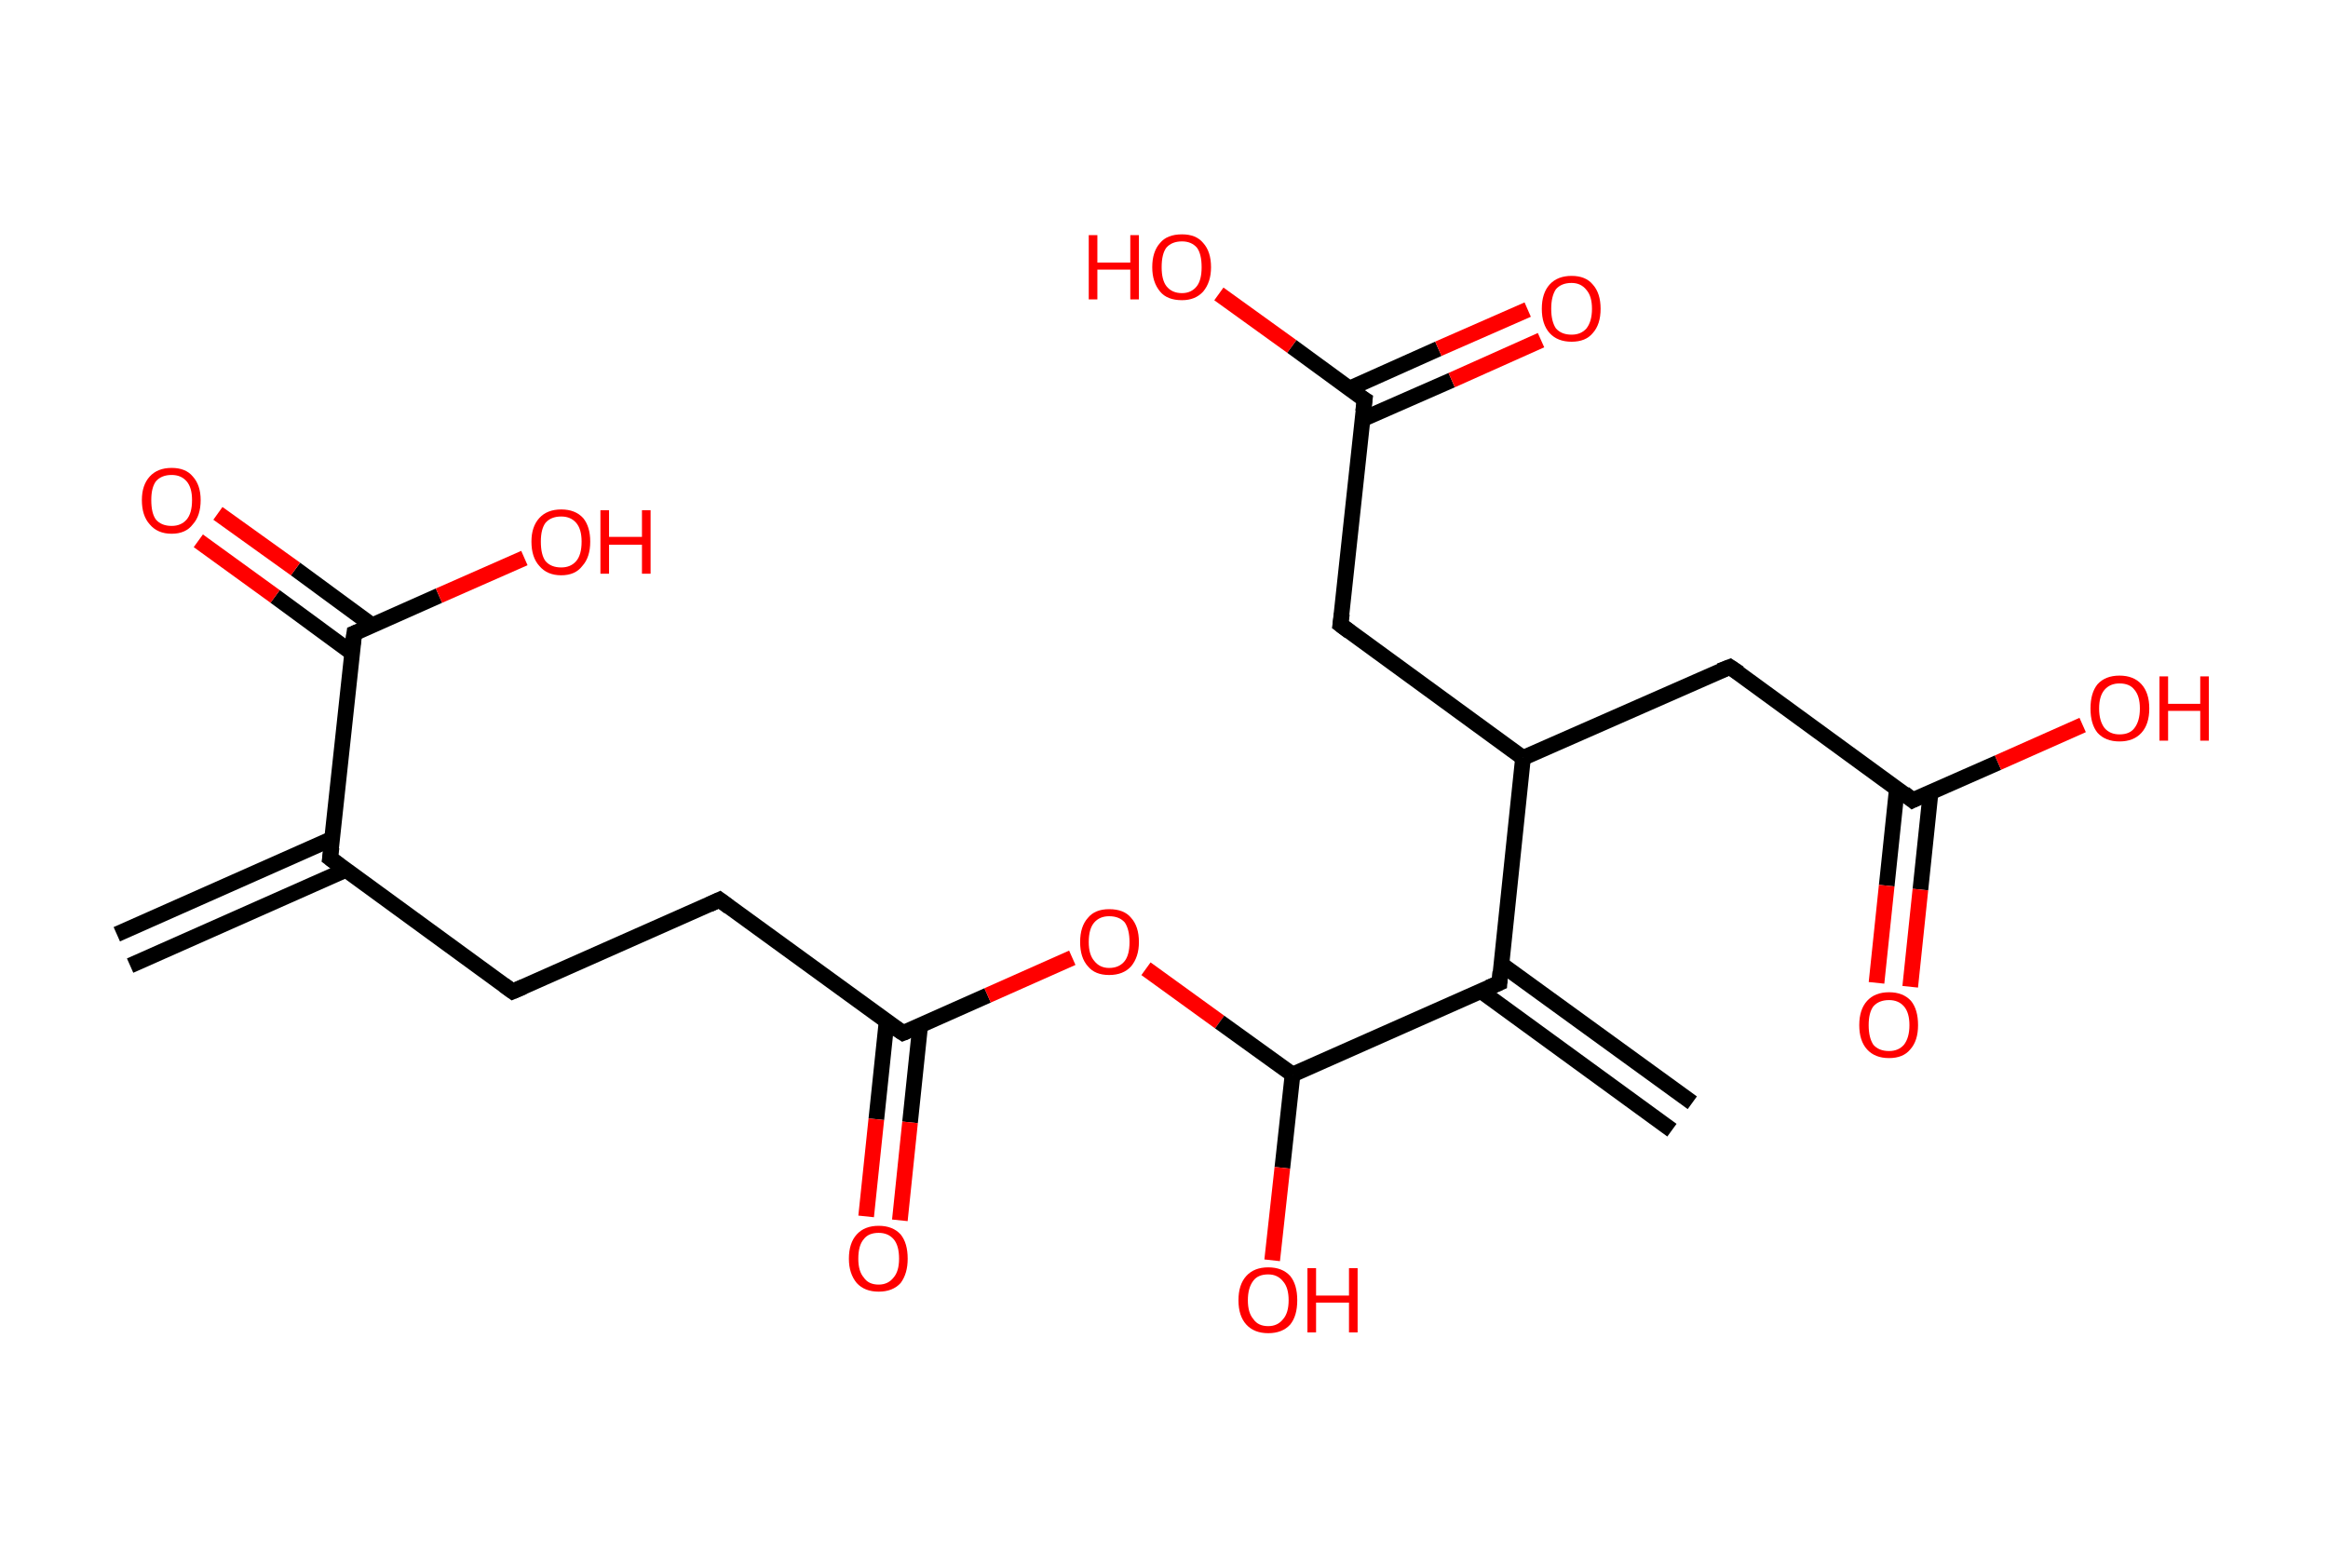 <?xml version='1.0' encoding='ASCII' standalone='yes'?>
<svg xmlns="http://www.w3.org/2000/svg" xmlns:rdkit="http://www.rdkit.org/xml" xmlns:xlink="http://www.w3.org/1999/xlink" version="1.1" baseProfile="full" xml:space="preserve" width="297px" height="200px" viewBox="0 0 297 200">
<!-- END OF HEADER -->
<rect style="opacity:1.0;fill:#FFFFFF;stroke:none" width="297.0" height="200.0" x="0.0" y="0.0"> </rect>
<path class="bond-0 atom-0 atom-1" d="M 14.9,119.2 L 42.4,107.0" style="fill:none;fill-rule:evenodd;stroke:#000000;stroke-width:2.0px;stroke-linecap:butt;stroke-linejoin:miter;stroke-opacity:1"/>
<path class="bond-0 atom-0 atom-1" d="M 16.6,123.2 L 44.1,111.0" style="fill:none;fill-rule:evenodd;stroke:#000000;stroke-width:2.0px;stroke-linecap:butt;stroke-linejoin:miter;stroke-opacity:1"/>
<path class="bond-1 atom-1 atom-2" d="M 42.1,109.5 L 65.4,126.5" style="fill:none;fill-rule:evenodd;stroke:#000000;stroke-width:2.0px;stroke-linecap:butt;stroke-linejoin:miter;stroke-opacity:1"/>
<path class="bond-2 atom-2 atom-3" d="M 65.4,126.5 L 91.8,114.8" style="fill:none;fill-rule:evenodd;stroke:#000000;stroke-width:2.0px;stroke-linecap:butt;stroke-linejoin:miter;stroke-opacity:1"/>
<path class="bond-3 atom-3 atom-4" d="M 91.8,114.8 L 115.2,131.8" style="fill:none;fill-rule:evenodd;stroke:#000000;stroke-width:2.0px;stroke-linecap:butt;stroke-linejoin:miter;stroke-opacity:1"/>
<path class="bond-4 atom-4 atom-5" d="M 113.1,130.4 L 111.8,142.8" style="fill:none;fill-rule:evenodd;stroke:#000000;stroke-width:2.0px;stroke-linecap:butt;stroke-linejoin:miter;stroke-opacity:1"/>
<path class="bond-4 atom-4 atom-5" d="M 111.8,142.8 L 110.5,155.2" style="fill:none;fill-rule:evenodd;stroke:#FF0000;stroke-width:2.0px;stroke-linecap:butt;stroke-linejoin:miter;stroke-opacity:1"/>
<path class="bond-4 atom-4 atom-5" d="M 117.4,130.8 L 116.1,143.2" style="fill:none;fill-rule:evenodd;stroke:#000000;stroke-width:2.0px;stroke-linecap:butt;stroke-linejoin:miter;stroke-opacity:1"/>
<path class="bond-4 atom-4 atom-5" d="M 116.1,143.2 L 114.8,155.7" style="fill:none;fill-rule:evenodd;stroke:#FF0000;stroke-width:2.0px;stroke-linecap:butt;stroke-linejoin:miter;stroke-opacity:1"/>
<path class="bond-5 atom-4 atom-6" d="M 115.2,131.8 L 126.0,127.0" style="fill:none;fill-rule:evenodd;stroke:#000000;stroke-width:2.0px;stroke-linecap:butt;stroke-linejoin:miter;stroke-opacity:1"/>
<path class="bond-5 atom-4 atom-6" d="M 126.0,127.0 L 136.8,122.2" style="fill:none;fill-rule:evenodd;stroke:#FF0000;stroke-width:2.0px;stroke-linecap:butt;stroke-linejoin:miter;stroke-opacity:1"/>
<path class="bond-6 atom-6 atom-7" d="M 146.2,123.6 L 155.6,130.4" style="fill:none;fill-rule:evenodd;stroke:#FF0000;stroke-width:2.0px;stroke-linecap:butt;stroke-linejoin:miter;stroke-opacity:1"/>
<path class="bond-6 atom-6 atom-7" d="M 155.6,130.4 L 164.9,137.1" style="fill:none;fill-rule:evenodd;stroke:#000000;stroke-width:2.0px;stroke-linecap:butt;stroke-linejoin:miter;stroke-opacity:1"/>
<path class="bond-7 atom-7 atom-8" d="M 164.9,137.1 L 163.6,149.0" style="fill:none;fill-rule:evenodd;stroke:#000000;stroke-width:2.0px;stroke-linecap:butt;stroke-linejoin:miter;stroke-opacity:1"/>
<path class="bond-7 atom-7 atom-8" d="M 163.6,149.0 L 162.3,160.8" style="fill:none;fill-rule:evenodd;stroke:#FF0000;stroke-width:2.0px;stroke-linecap:butt;stroke-linejoin:miter;stroke-opacity:1"/>
<path class="bond-8 atom-7 atom-9" d="M 164.9,137.1 L 191.3,125.4" style="fill:none;fill-rule:evenodd;stroke:#000000;stroke-width:2.0px;stroke-linecap:butt;stroke-linejoin:miter;stroke-opacity:1"/>
<path class="bond-9 atom-9 atom-10" d="M 189.0,126.5 L 213.3,144.2" style="fill:none;fill-rule:evenodd;stroke:#000000;stroke-width:2.0px;stroke-linecap:butt;stroke-linejoin:miter;stroke-opacity:1"/>
<path class="bond-9 atom-9 atom-10" d="M 191.5,123.0 L 215.9,140.7" style="fill:none;fill-rule:evenodd;stroke:#000000;stroke-width:2.0px;stroke-linecap:butt;stroke-linejoin:miter;stroke-opacity:1"/>
<path class="bond-10 atom-9 atom-11" d="M 191.3,125.4 L 194.3,96.7" style="fill:none;fill-rule:evenodd;stroke:#000000;stroke-width:2.0px;stroke-linecap:butt;stroke-linejoin:miter;stroke-opacity:1"/>
<path class="bond-11 atom-11 atom-12" d="M 194.3,96.7 L 220.7,85.1" style="fill:none;fill-rule:evenodd;stroke:#000000;stroke-width:2.0px;stroke-linecap:butt;stroke-linejoin:miter;stroke-opacity:1"/>
<path class="bond-12 atom-12 atom-13" d="M 220.7,85.1 L 244.0,102.1" style="fill:none;fill-rule:evenodd;stroke:#000000;stroke-width:2.0px;stroke-linecap:butt;stroke-linejoin:miter;stroke-opacity:1"/>
<path class="bond-13 atom-13 atom-14" d="M 242.0,100.6 L 240.7,113.0" style="fill:none;fill-rule:evenodd;stroke:#000000;stroke-width:2.0px;stroke-linecap:butt;stroke-linejoin:miter;stroke-opacity:1"/>
<path class="bond-13 atom-13 atom-14" d="M 240.7,113.0 L 239.4,125.4" style="fill:none;fill-rule:evenodd;stroke:#FF0000;stroke-width:2.0px;stroke-linecap:butt;stroke-linejoin:miter;stroke-opacity:1"/>
<path class="bond-13 atom-13 atom-14" d="M 246.3,101.1 L 245.0,113.5" style="fill:none;fill-rule:evenodd;stroke:#000000;stroke-width:2.0px;stroke-linecap:butt;stroke-linejoin:miter;stroke-opacity:1"/>
<path class="bond-13 atom-13 atom-14" d="M 245.0,113.5 L 243.7,125.9" style="fill:none;fill-rule:evenodd;stroke:#FF0000;stroke-width:2.0px;stroke-linecap:butt;stroke-linejoin:miter;stroke-opacity:1"/>
<path class="bond-14 atom-13 atom-15" d="M 244.0,102.1 L 254.9,97.3" style="fill:none;fill-rule:evenodd;stroke:#000000;stroke-width:2.0px;stroke-linecap:butt;stroke-linejoin:miter;stroke-opacity:1"/>
<path class="bond-14 atom-13 atom-15" d="M 254.9,97.3 L 265.7,92.5" style="fill:none;fill-rule:evenodd;stroke:#FF0000;stroke-width:2.0px;stroke-linecap:butt;stroke-linejoin:miter;stroke-opacity:1"/>
<path class="bond-15 atom-11 atom-16" d="M 194.3,96.7 L 171.0,79.7" style="fill:none;fill-rule:evenodd;stroke:#000000;stroke-width:2.0px;stroke-linecap:butt;stroke-linejoin:miter;stroke-opacity:1"/>
<path class="bond-16 atom-16 atom-17" d="M 171.0,79.7 L 174.1,51.0" style="fill:none;fill-rule:evenodd;stroke:#000000;stroke-width:2.0px;stroke-linecap:butt;stroke-linejoin:miter;stroke-opacity:1"/>
<path class="bond-17 atom-17 atom-18" d="M 173.8,53.5 L 185.2,48.5" style="fill:none;fill-rule:evenodd;stroke:#000000;stroke-width:2.0px;stroke-linecap:butt;stroke-linejoin:miter;stroke-opacity:1"/>
<path class="bond-17 atom-17 atom-18" d="M 185.2,48.5 L 196.6,43.4" style="fill:none;fill-rule:evenodd;stroke:#FF0000;stroke-width:2.0px;stroke-linecap:butt;stroke-linejoin:miter;stroke-opacity:1"/>
<path class="bond-17 atom-17 atom-18" d="M 172.1,49.6 L 183.5,44.5" style="fill:none;fill-rule:evenodd;stroke:#000000;stroke-width:2.0px;stroke-linecap:butt;stroke-linejoin:miter;stroke-opacity:1"/>
<path class="bond-17 atom-17 atom-18" d="M 183.5,44.5 L 194.9,39.5" style="fill:none;fill-rule:evenodd;stroke:#FF0000;stroke-width:2.0px;stroke-linecap:butt;stroke-linejoin:miter;stroke-opacity:1"/>
<path class="bond-18 atom-17 atom-19" d="M 174.1,51.0 L 164.8,44.2" style="fill:none;fill-rule:evenodd;stroke:#000000;stroke-width:2.0px;stroke-linecap:butt;stroke-linejoin:miter;stroke-opacity:1"/>
<path class="bond-18 atom-17 atom-19" d="M 164.8,44.2 L 155.5,37.5" style="fill:none;fill-rule:evenodd;stroke:#FF0000;stroke-width:2.0px;stroke-linecap:butt;stroke-linejoin:miter;stroke-opacity:1"/>
<path class="bond-19 atom-1 atom-20" d="M 42.1,109.5 L 45.2,80.8" style="fill:none;fill-rule:evenodd;stroke:#000000;stroke-width:2.0px;stroke-linecap:butt;stroke-linejoin:miter;stroke-opacity:1"/>
<path class="bond-20 atom-20 atom-21" d="M 47.5,79.8 L 37.7,72.6" style="fill:none;fill-rule:evenodd;stroke:#000000;stroke-width:2.0px;stroke-linecap:butt;stroke-linejoin:miter;stroke-opacity:1"/>
<path class="bond-20 atom-20 atom-21" d="M 37.7,72.6 L 27.8,65.5" style="fill:none;fill-rule:evenodd;stroke:#FF0000;stroke-width:2.0px;stroke-linecap:butt;stroke-linejoin:miter;stroke-opacity:1"/>
<path class="bond-20 atom-20 atom-21" d="M 44.9,83.3 L 35.1,76.1" style="fill:none;fill-rule:evenodd;stroke:#000000;stroke-width:2.0px;stroke-linecap:butt;stroke-linejoin:miter;stroke-opacity:1"/>
<path class="bond-20 atom-20 atom-21" d="M 35.1,76.1 L 25.3,69.0" style="fill:none;fill-rule:evenodd;stroke:#FF0000;stroke-width:2.0px;stroke-linecap:butt;stroke-linejoin:miter;stroke-opacity:1"/>
<path class="bond-21 atom-20 atom-22" d="M 45.2,80.8 L 56.0,76.0" style="fill:none;fill-rule:evenodd;stroke:#000000;stroke-width:2.0px;stroke-linecap:butt;stroke-linejoin:miter;stroke-opacity:1"/>
<path class="bond-21 atom-20 atom-22" d="M 56.0,76.0 L 66.9,71.2" style="fill:none;fill-rule:evenodd;stroke:#FF0000;stroke-width:2.0px;stroke-linecap:butt;stroke-linejoin:miter;stroke-opacity:1"/>
<path d="M 43.3,110.4 L 42.1,109.5 L 42.3,108.1" style="fill:none;stroke:#000000;stroke-width:2.0px;stroke-linecap:butt;stroke-linejoin:miter;stroke-opacity:1;"/>
<path d="M 64.3,125.7 L 65.4,126.5 L 66.8,125.9" style="fill:none;stroke:#000000;stroke-width:2.0px;stroke-linecap:butt;stroke-linejoin:miter;stroke-opacity:1;"/>
<path d="M 90.5,115.4 L 91.8,114.8 L 93.0,115.7" style="fill:none;stroke:#000000;stroke-width:2.0px;stroke-linecap:butt;stroke-linejoin:miter;stroke-opacity:1;"/>
<path d="M 114.0,131.0 L 115.2,131.8 L 115.7,131.6" style="fill:none;stroke:#000000;stroke-width:2.0px;stroke-linecap:butt;stroke-linejoin:miter;stroke-opacity:1;"/>
<path d="M 189.9,126.0 L 191.3,125.4 L 191.4,124.0" style="fill:none;stroke:#000000;stroke-width:2.0px;stroke-linecap:butt;stroke-linejoin:miter;stroke-opacity:1;"/>
<path d="M 219.4,85.6 L 220.7,85.1 L 221.9,85.9" style="fill:none;stroke:#000000;stroke-width:2.0px;stroke-linecap:butt;stroke-linejoin:miter;stroke-opacity:1;"/>
<path d="M 242.9,101.2 L 244.0,102.1 L 244.6,101.8" style="fill:none;stroke:#000000;stroke-width:2.0px;stroke-linecap:butt;stroke-linejoin:miter;stroke-opacity:1;"/>
<path d="M 172.2,80.6 L 171.0,79.7 L 171.2,78.3" style="fill:none;stroke:#000000;stroke-width:2.0px;stroke-linecap:butt;stroke-linejoin:miter;stroke-opacity:1;"/>
<path d="M 173.9,52.5 L 174.1,51.0 L 173.6,50.7" style="fill:none;stroke:#000000;stroke-width:2.0px;stroke-linecap:butt;stroke-linejoin:miter;stroke-opacity:1;"/>
<path d="M 45.0,82.2 L 45.2,80.8 L 45.7,80.6" style="fill:none;stroke:#000000;stroke-width:2.0px;stroke-linecap:butt;stroke-linejoin:miter;stroke-opacity:1;"/>
<path class="atom-5" d="M 108.3 160.6 Q 108.3 158.6, 109.3 157.5 Q 110.3 156.4, 112.1 156.4 Q 113.9 156.4, 114.9 157.5 Q 115.8 158.6, 115.8 160.6 Q 115.8 162.5, 114.9 163.7 Q 113.9 164.8, 112.1 164.8 Q 110.3 164.8, 109.3 163.7 Q 108.3 162.5, 108.3 160.6 M 112.1 163.9 Q 113.3 163.9, 114.0 163.0 Q 114.7 162.2, 114.7 160.6 Q 114.7 158.9, 114.0 158.1 Q 113.3 157.3, 112.1 157.3 Q 110.8 157.3, 110.2 158.1 Q 109.5 158.9, 109.5 160.6 Q 109.5 162.2, 110.2 163.0 Q 110.8 163.9, 112.1 163.9 " fill="#FF0000"/>
<path class="atom-6" d="M 137.8 120.2 Q 137.8 118.2, 138.8 117.1 Q 139.7 116.0, 141.5 116.0 Q 143.4 116.0, 144.3 117.1 Q 145.3 118.2, 145.3 120.2 Q 145.3 122.1, 144.3 123.3 Q 143.3 124.4, 141.5 124.4 Q 139.7 124.4, 138.8 123.3 Q 137.8 122.2, 137.8 120.2 M 141.5 123.5 Q 142.8 123.5, 143.5 122.6 Q 144.1 121.8, 144.1 120.2 Q 144.1 118.6, 143.5 117.7 Q 142.8 116.9, 141.5 116.9 Q 140.3 116.9, 139.6 117.7 Q 138.9 118.5, 138.9 120.2 Q 138.9 121.8, 139.6 122.6 Q 140.3 123.5, 141.5 123.5 " fill="#FF0000"/>
<path class="atom-8" d="M 158.0 165.9 Q 158.0 163.9, 159.0 162.8 Q 160.0 161.7, 161.8 161.7 Q 163.6 161.7, 164.6 162.8 Q 165.5 163.9, 165.5 165.9 Q 165.5 167.9, 164.6 169.0 Q 163.6 170.1, 161.8 170.1 Q 160.0 170.1, 159.0 169.0 Q 158.0 167.9, 158.0 165.9 M 161.8 169.2 Q 163.0 169.2, 163.7 168.3 Q 164.4 167.5, 164.4 165.9 Q 164.4 164.3, 163.7 163.5 Q 163.0 162.6, 161.8 162.6 Q 160.5 162.6, 159.9 163.4 Q 159.2 164.3, 159.2 165.9 Q 159.2 167.5, 159.9 168.3 Q 160.5 169.2, 161.8 169.2 " fill="#FF0000"/>
<path class="atom-8" d="M 166.8 161.8 L 167.9 161.8 L 167.9 165.3 L 172.1 165.3 L 172.1 161.8 L 173.2 161.8 L 173.2 170.0 L 172.1 170.0 L 172.1 166.2 L 167.9 166.2 L 167.9 170.0 L 166.8 170.0 L 166.8 161.8 " fill="#FF0000"/>
<path class="atom-14" d="M 237.2 130.8 Q 237.2 128.8, 238.2 127.7 Q 239.2 126.6, 241.0 126.6 Q 242.8 126.6, 243.8 127.7 Q 244.7 128.8, 244.7 130.8 Q 244.7 132.8, 243.7 133.9 Q 242.8 135.0, 241.0 135.0 Q 239.2 135.0, 238.2 133.9 Q 237.2 132.8, 237.2 130.8 M 241.0 134.1 Q 242.2 134.1, 242.9 133.3 Q 243.6 132.4, 243.6 130.8 Q 243.6 129.2, 242.9 128.4 Q 242.2 127.6, 241.0 127.6 Q 239.7 127.6, 239.0 128.4 Q 238.4 129.2, 238.4 130.8 Q 238.4 132.4, 239.0 133.3 Q 239.7 134.1, 241.0 134.1 " fill="#FF0000"/>
<path class="atom-15" d="M 266.7 90.4 Q 266.7 88.4, 267.6 87.3 Q 268.6 86.2, 270.4 86.2 Q 272.2 86.2, 273.2 87.3 Q 274.2 88.4, 274.2 90.4 Q 274.2 92.4, 273.2 93.5 Q 272.2 94.6, 270.4 94.6 Q 268.6 94.6, 267.6 93.5 Q 266.7 92.4, 266.7 90.4 M 270.4 93.7 Q 271.7 93.7, 272.3 92.9 Q 273.0 92.0, 273.0 90.4 Q 273.0 88.8, 272.3 88.0 Q 271.7 87.2, 270.4 87.2 Q 269.2 87.2, 268.5 88.0 Q 267.8 88.8, 267.8 90.4 Q 267.8 92.0, 268.5 92.9 Q 269.2 93.7, 270.4 93.7 " fill="#FF0000"/>
<path class="atom-15" d="M 275.5 86.3 L 276.6 86.3 L 276.6 89.8 L 280.7 89.8 L 280.7 86.3 L 281.8 86.3 L 281.8 94.5 L 280.7 94.5 L 280.7 90.7 L 276.6 90.7 L 276.6 94.5 L 275.5 94.5 L 275.5 86.3 " fill="#FF0000"/>
<path class="atom-18" d="M 196.7 39.4 Q 196.7 37.4, 197.7 36.3 Q 198.7 35.2, 200.5 35.2 Q 202.3 35.2, 203.2 36.3 Q 204.2 37.4, 204.2 39.4 Q 204.2 41.4, 203.2 42.5 Q 202.3 43.6, 200.5 43.6 Q 198.7 43.6, 197.7 42.5 Q 196.7 41.4, 196.7 39.4 M 200.5 42.7 Q 201.7 42.7, 202.4 41.9 Q 203.1 41.0, 203.1 39.4 Q 203.1 37.8, 202.4 37.0 Q 201.7 36.1, 200.5 36.1 Q 199.2 36.1, 198.5 36.9 Q 197.9 37.8, 197.9 39.4 Q 197.9 41.0, 198.5 41.9 Q 199.2 42.7, 200.5 42.7 " fill="#FF0000"/>
<path class="atom-19" d="M 138.9 30.0 L 140.0 30.0 L 140.0 33.5 L 144.2 33.5 L 144.2 30.0 L 145.3 30.0 L 145.3 38.2 L 144.2 38.2 L 144.2 34.4 L 140.0 34.4 L 140.0 38.2 L 138.9 38.2 L 138.9 30.0 " fill="#FF0000"/>
<path class="atom-19" d="M 147.0 34.1 Q 147.0 32.1, 148.0 31.0 Q 148.9 29.9, 150.8 29.9 Q 152.6 29.9, 153.5 31.0 Q 154.5 32.1, 154.5 34.1 Q 154.5 36.0, 153.5 37.2 Q 152.5 38.3, 150.8 38.3 Q 148.9 38.3, 148.0 37.2 Q 147.0 36.0, 147.0 34.1 M 150.8 37.4 Q 152.0 37.4, 152.7 36.5 Q 153.3 35.7, 153.3 34.1 Q 153.3 32.4, 152.7 31.6 Q 152.0 30.8, 150.8 30.8 Q 149.5 30.8, 148.8 31.6 Q 148.2 32.4, 148.2 34.1 Q 148.2 35.7, 148.8 36.5 Q 149.5 37.4, 150.8 37.4 " fill="#FF0000"/>
<path class="atom-21" d="M 18.1 63.8 Q 18.1 61.9, 19.1 60.8 Q 20.1 59.7, 21.9 59.7 Q 23.7 59.7, 24.6 60.8 Q 25.6 61.9, 25.6 63.8 Q 25.6 65.8, 24.6 66.9 Q 23.7 68.1, 21.9 68.1 Q 20.1 68.1, 19.1 66.9 Q 18.1 65.8, 18.1 63.8 M 21.9 67.1 Q 23.1 67.1, 23.8 66.3 Q 24.5 65.5, 24.5 63.8 Q 24.5 62.2, 23.8 61.4 Q 23.1 60.6, 21.9 60.6 Q 20.6 60.6, 19.9 61.4 Q 19.3 62.2, 19.3 63.8 Q 19.3 65.5, 19.9 66.3 Q 20.6 67.1, 21.9 67.1 " fill="#FF0000"/>
<path class="atom-22" d="M 67.8 69.1 Q 67.8 67.2, 68.8 66.1 Q 69.8 65.0, 71.6 65.0 Q 73.4 65.0, 74.4 66.1 Q 75.3 67.2, 75.3 69.1 Q 75.3 71.1, 74.3 72.2 Q 73.4 73.4, 71.6 73.4 Q 69.8 73.4, 68.8 72.2 Q 67.8 71.1, 67.8 69.1 M 71.6 72.4 Q 72.8 72.4, 73.5 71.6 Q 74.2 70.8, 74.2 69.1 Q 74.2 67.5, 73.5 66.7 Q 72.8 65.9, 71.6 65.9 Q 70.3 65.9, 69.6 66.7 Q 69.0 67.5, 69.0 69.1 Q 69.0 70.8, 69.6 71.6 Q 70.3 72.4, 71.6 72.4 " fill="#FF0000"/>
<path class="atom-22" d="M 76.6 65.1 L 77.7 65.1 L 77.7 68.5 L 81.9 68.5 L 81.9 65.1 L 83.0 65.1 L 83.0 73.2 L 81.9 73.2 L 81.9 69.5 L 77.7 69.5 L 77.7 73.2 L 76.6 73.2 L 76.6 65.1 " fill="#FF0000"/>
</svg>
